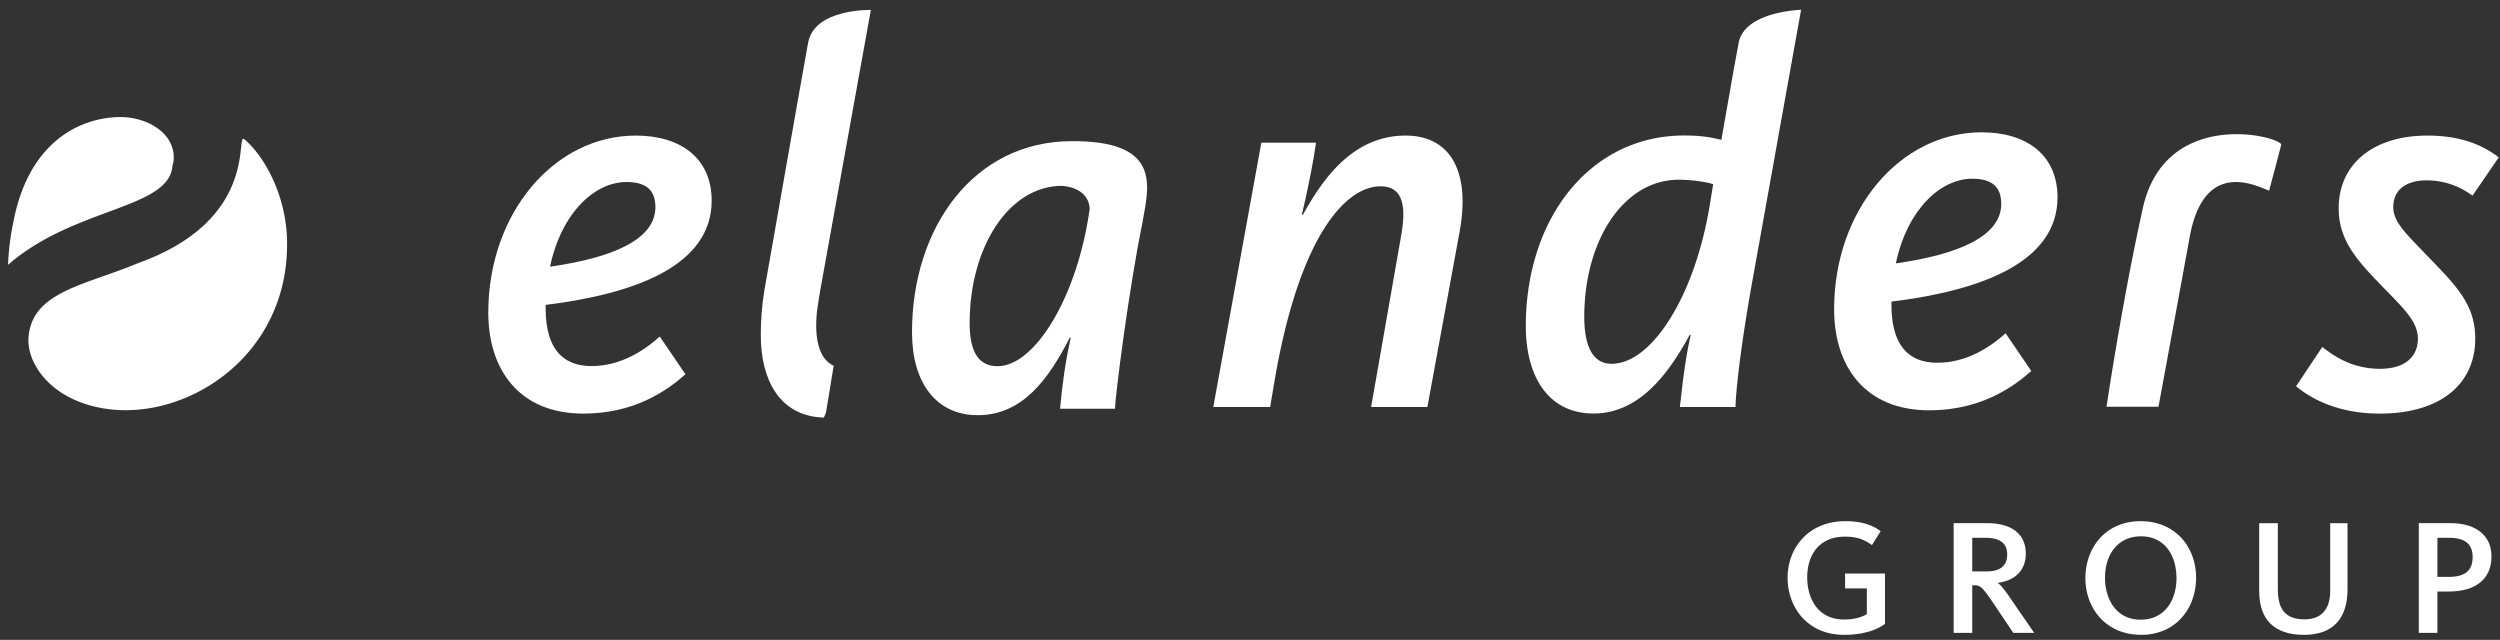 <svg xmlns="http://www.w3.org/2000/svg" fill="none" viewBox="0 0 168 43"><rect x="0" y="0" width="168" height="43" fill="#333333" stroke="none"/><path fill="#fff" fill-rule="evenodd" d="M113.18 9.105c-6.278 0-10.645 5.506-10.645 12.81 0 3.376 1.504 5.872 4.553 5.872 3.008 0 4.99-2.568 6.459-5.285h.072c-.25 1.082-.414 2.197-.553 3.313l-.082.706-.046.41-.012.083-.018.14-.006.041-.017.153h3.744c0-.27.035-.825.121-1.66.053-.498.123-1.094.215-1.791a92.52 92.52 0 0 1 .242-1.698c.15-.986.336-2.11.561-3.367L121.033.66c-.01 0-3.789.098-4.195 2.219l-.307 1.666-.855 4.853-.117-.027c-.469-.11-1.129-.266-2.379-.266Zm-.368 2.973a9.76 9.76 0 0 1 1.602.137c.311.053.559.111.711.158l-.221 1.357c-.99 6.13-3.89 10.717-6.605 10.717-1.322 0-1.836-1.285-1.836-3.156 0-5.139 2.642-9.213 6.349-9.213Z" clip-rule="evenodd"/><path fill="#fff" d="m58.522.668-3.393 18.789-.125.752c-.035.225-.07.453-.098.686l-.033.34-.017.298-.008.31c0 .825.129 1.468.37 1.936.196.38.467.643.805.8l-.517 3.146-.14.335c-1.434-.033-2.532-.636-3.25-1.693-.651-.953-.991-2.273-.991-3.875 0-.98.078-1.933.22-2.857 0 0 2.735-15.576 2.965-16.785C54.75.566 58.522.668 58.522.668Z"/><path fill="#fff" fill-rule="evenodd" d="M138.264 13.258c0 4.404-5.213 6.277-11.159 7.01v.22c0 2.57 1.028 3.89 3.084 3.89 1.946 0 3.524-1.026 4.588-1.982l1.725 2.534c-.578.511-1.334 1.1-2.303 1.59-1.183.597-2.683 1.052-4.56 1.052-4.295 0-6.387-2.935-6.387-6.789 0-6.681 4.439-11.892 9.91-11.892 3.047 0 5.102 1.54 5.102 4.367Zm-3.78.441c0-1.139-.625-1.69-1.947-1.69-2.127 0-4.367 2.056-5.137 5.69 4.147-.588 7.084-1.799 7.084-4Z" clip-rule="evenodd"/><path fill="#fff" d="M145.051 27.332h-3.492s1.048-7.094 2.447-13.377c1.484-6.576 8.842-4.916 9.295-4.26.002.06-.822 3.15-.821 3.121l-.183-.076c-1.119-.465-4.168-1.732-5.115 2.998l-.942 5.143-1.189 6.451ZM159.914 27.793c4.219 0 6.422-2.092 6.422-5.03 0-2.23-1.195-3.47-2.961-5.302l-.197-.201c-.178-.19-.348-.366-.51-.532-1.16-1.203-1.84-1.906-1.84-2.808 0-.537.184-.96.514-1.26.39-.355.988-.539 1.726-.539.536 0 1.01.08 1.424.2.75.216 1.305.568 1.66.827l1.762-2.568c-1.064-.846-2.607-1.469-4.771-1.469-3.707 0-5.983 1.946-5.983 4.881 0 1.027.276 1.863.742 2.645.453.756 1.086 1.46 1.827 2.236.234.246.457.475.667.69 1.278 1.308 2.086 2.134 2.086 3.2 0 .467-.13.874-.384 1.198-.409.518-1.133.822-2.149.822a5.732 5.732 0 0 1-1.461-.183 5.698 5.698 0 0 1-.734-.248c-.68-.286-1.234-.672-1.695-1.038l-1.762 2.643c.881.734 2.68 1.836 5.617 1.836ZM85.352 27.352h-3.819l3.229-17.764h3.672c-.147 1.102-.588 3.377-.956 4.846h.075c1.21-2.166 3.228-5.323 6.9-5.323 3.047 0 4.367 2.46 3.633 6.46L95.92 27.35h-3.78l2.018-11.523c.404-2.275-.035-3.305-1.394-3.305-2.35 0-5.467 3.38-7.12 13.104l-.292 1.725Z"/><path fill="#fff" fill-rule="evenodd" d="M47.824 13.479c0 4.404-5.213 6.277-11.158 7.01v.22c0 1.457.33 2.514.992 3.154.506.489 1.203.737 2.092.737 1.945 0 3.523-1.028 4.588-1.983l1.724 2.533c-1.285 1.14-3.45 2.643-6.863 2.643-4.295 0-6.386-2.936-6.386-6.79 0-6.68 4.44-11.892 9.91-11.892 3.045 0 5.101 1.541 5.101 4.367Zm-5.726-1.248c-2.13 0-4.367 2.054-5.137 5.689 4.146-.588 7.082-1.799 7.082-4 0-1.139-.623-1.69-1.945-1.69ZM72.033 9.486c-6.586 0-10.746 5.79-10.746 12.844 0 3.4 1.629 5.57 4.414 5.57 3.04 0 4.776-2.459 6.188-5.209h.07c-.361 1.555-.578 3.184-.723 4.776h3.692c0-.725.92-8.01 1.836-12.455l.035-.213.027-.149.028-.154c.415-2.277.918-5.037-4.82-5.01Zm-.652 3.002c1.918.172 1.846 1.557 1.846 1.557-.833 5.934-3.692 10.564-6.188 10.564-1.266 0-1.88-.941-1.88-2.894 0-5.067 2.605-9.227 6.222-9.227Z" clip-rule="evenodd"/><path fill="#fff" d="M19.29 16.164c-.061-2.98-1.46-5.6-2.86-6.799-.157-.133-.178.086-.227.535-.156 1.489-.58 5.506-6.908 7.776-.777.326-1.555.6-2.297.861l-.03.012c-1.357.478-2.597.916-3.511 1.549-.574.398-1.02.873-1.283 1.486a3.36 3.36 0 0 0-.26 1.14c-.101 1.682 1.479 4.172 5.162 4.739 5.463.84 12.371-3.535 12.213-11.299ZM7.852 7.87c-2.7.116-6 1.845-6.973 7.151-.176.829-.293 1.75-.34 2.774l.354-.299.347-.27c.219-.163.442-.32.666-.468.684-.455 1.39-.842 2.098-1.18 1.117-.533 2.232-.947 3.25-1.324 2.365-.879 4.209-1.564 4.334-3.1.066-.209.098-.433.086-.681-.067-1.575-1.791-2.608-3.611-2.608l-.211.004ZM123.912 42.66c-2.445 0-3.785-1.847-3.785-3.83 0-2.014 1.406-3.807 3.873-3.807.977 0 1.75.2 2.381.674l-.586.932-.168-.115-.059-.037a2.636 2.636 0 0 0-.63-.291 3.29 3.29 0 0 0-.958-.123c-1.74 0-2.535 1.24-2.535 2.724 0 .791.211 1.535.66 2.065.227.267.514.48.866.615.207.078.433.13.685.152.086.008.176.012.268.012.642 0 1.183-.143 1.527-.365v-1.727h-1.461v-.996h2.68v3.389l-.045.029c-.27.18-1.055.7-2.713.7Z"/><path fill="#fff" fill-rule="evenodd" d="m135.293 42.53-1.406-2.093c-.699-1.03-.83-1.107-1.252-1.107h-.1v3.2h-1.25v-7.374h2.248c1.649 0 2.6.73 2.6 2.05 0 1.216-.852 1.835-1.871 1.958v.021c.039.028.08.061.125.104.064.06.136.14.222.244.125.154.278.364.473.649l1.615 2.347h-1.404Zm-1.859-6.39h-.899v2.26h.963c.492 0 .846-.109 1.072-.316.211-.193.313-.47.313-.824 0-.174-.026-.328-.078-.463a.865.865 0 0 0-.323-.406c-.236-.166-.584-.25-1.048-.25ZM143.881 42.66c-2.381 0-3.742-1.803-3.742-3.806 0-2.016 1.328-3.83 3.707-3.83 2.39 0 3.732 1.792 3.732 3.796 0 .502-.082.992-.242 1.446a3.602 3.602 0 0 1-1.098 1.6c-.209.171-.441.32-.695.44a3.834 3.834 0 0 1-1.662.354Zm0-6.619c-1.606 0-2.424 1.274-2.424 2.78 0 1.505.795 2.822 2.389 2.822 1.617 0 2.414-1.295 2.414-2.79 0-1.505-.776-2.812-2.379-2.812Z" clip-rule="evenodd"/><path fill="#fff" d="M154.83 42.662c-2.082 0-3.012-1.107-3.012-2.945v-4.56h1.252v4.439c0 1.373.53 2.025 1.793 2.025.658 0 1.116-.228 1.393-.627.226-.324.334-.76.334-1.277v-4.56h1.162v4.46c0 1.916-.953 3.045-2.922 3.045Z"/><path fill="#fff" fill-rule="evenodd" d="M164.557 39.75h-.762v2.78h-1.252v-7.374h2.158c.848 0 1.584.219 2.076.664.409.367.649.89.649 1.573 0 1.539-1.084 2.357-2.869 2.357Zm.047-3.61h-.809v2.626h.773c1.12 0 1.594-.453 1.594-1.34 0-.428-.127-.766-.418-.989-.25-.19-.623-.296-1.14-.296Z" clip-rule="evenodd"/></svg>